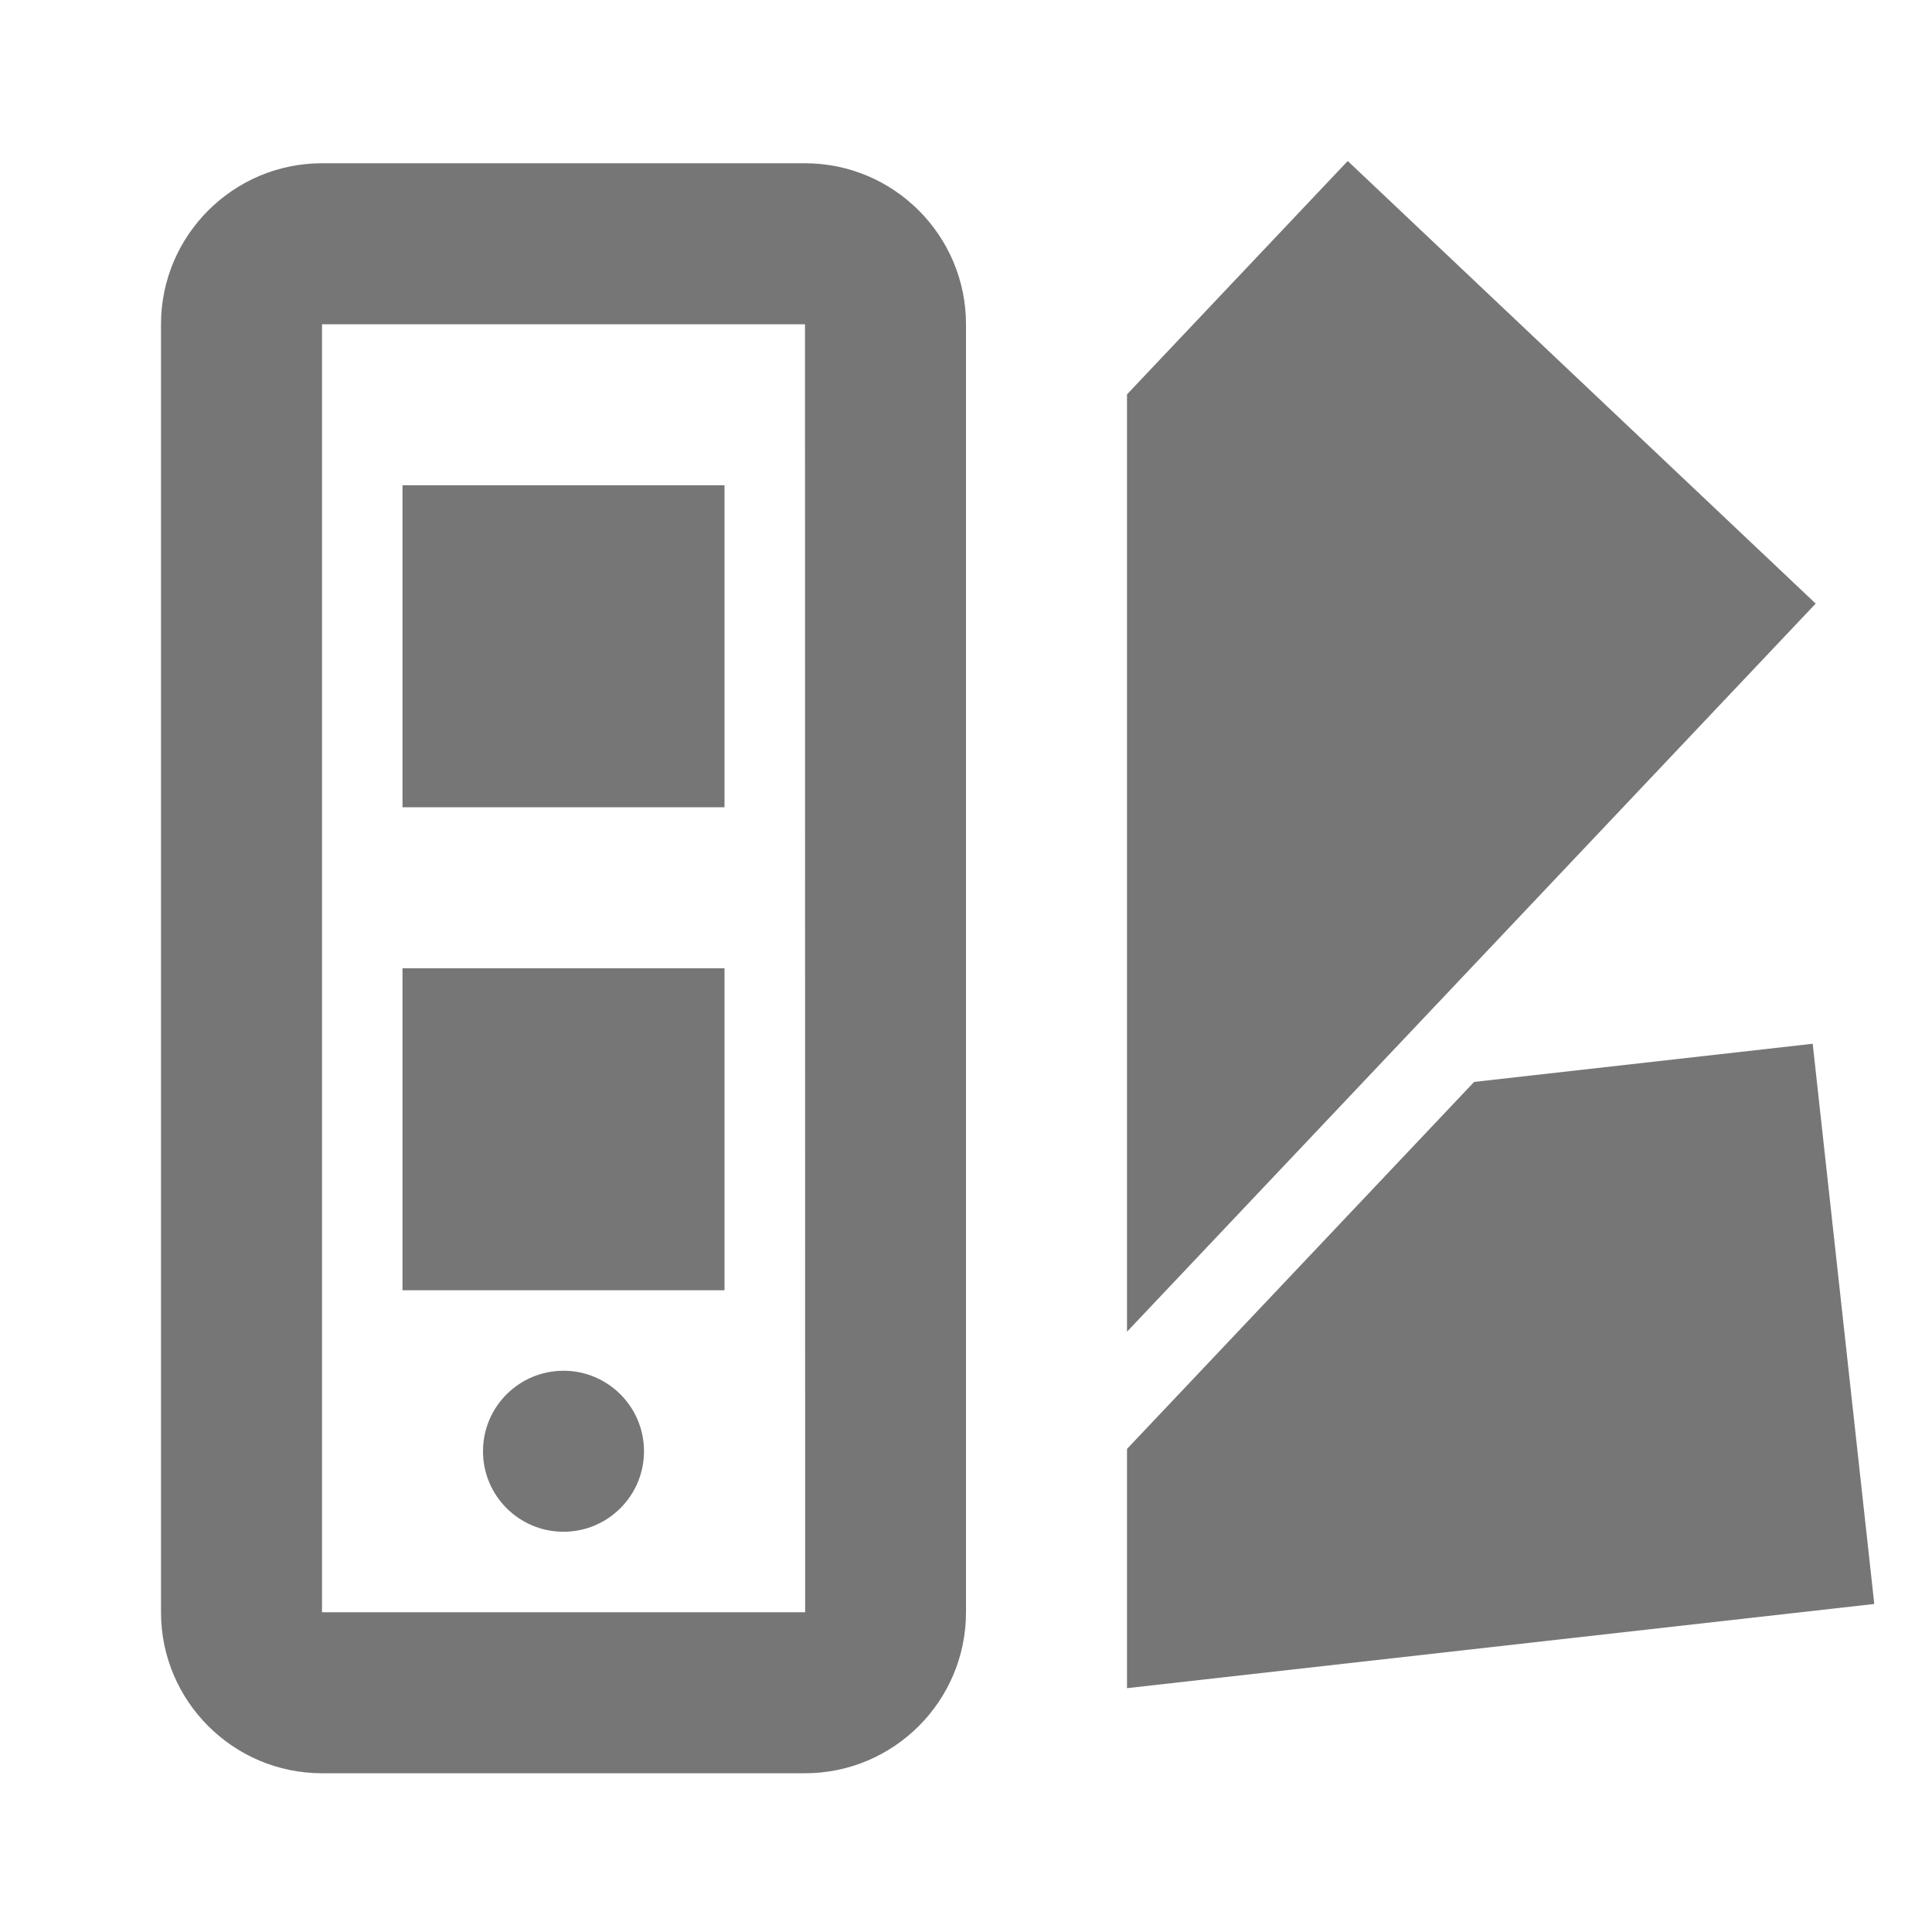 <?xml version="1.0" encoding="utf-8"?>
<!-- Generator: Adobe Illustrator 17.1.0, SVG Export Plug-In . SVG Version: 6.00 Build 0)  -->
<!DOCTYPE svg PUBLIC "-//W3C//DTD SVG 1.1//EN" "http://www.w3.org/Graphics/SVG/1.1/DTD/svg11.dtd">
<svg version="1.1" xmlns="http://www.w3.org/2000/svg" xmlns:xlink="http://www.w3.org/1999/xlink" x="0px" y="0px" width="24px"
	 height="24px" viewBox="0 0 24 24" enable-background="new 0 0 24 24" xml:space="preserve">
<g id="Frame_-_24px">
	<rect fill="none" width="24" height="24"/>
</g>
<g id="Filled_Icons">
	<g>
		<polygon fill="#767676" points="16.742,2 14,4.899 14,16.543 22.555,7.498 		"/>
		<path fill="#767676" d="M10,2.028H4c-1.103,0-2,0.898-2,2v16c0,1.103,0.897,2,2,2h6c1.103,0,2-0.897,2-2v-16
			C12,2.926,11.103,2.028,10,2.028z M4,20.028v-16h6l0.002,16H4z"/>
		<rect x="5" y="6.028" fill="#767676" width="4" height="4"/>
		<rect x="5" y="12.028" fill="#767676" width="4" height="4"/>
		<circle fill="#767676" cx="7" cy="18.028" r="1"/>
		<polygon fill="#767676" points="22.518,12.966 18.312,13.44 14,17.999 14,20.971 23.283,19.925 		"/>
	</g>
</g>
</svg>
